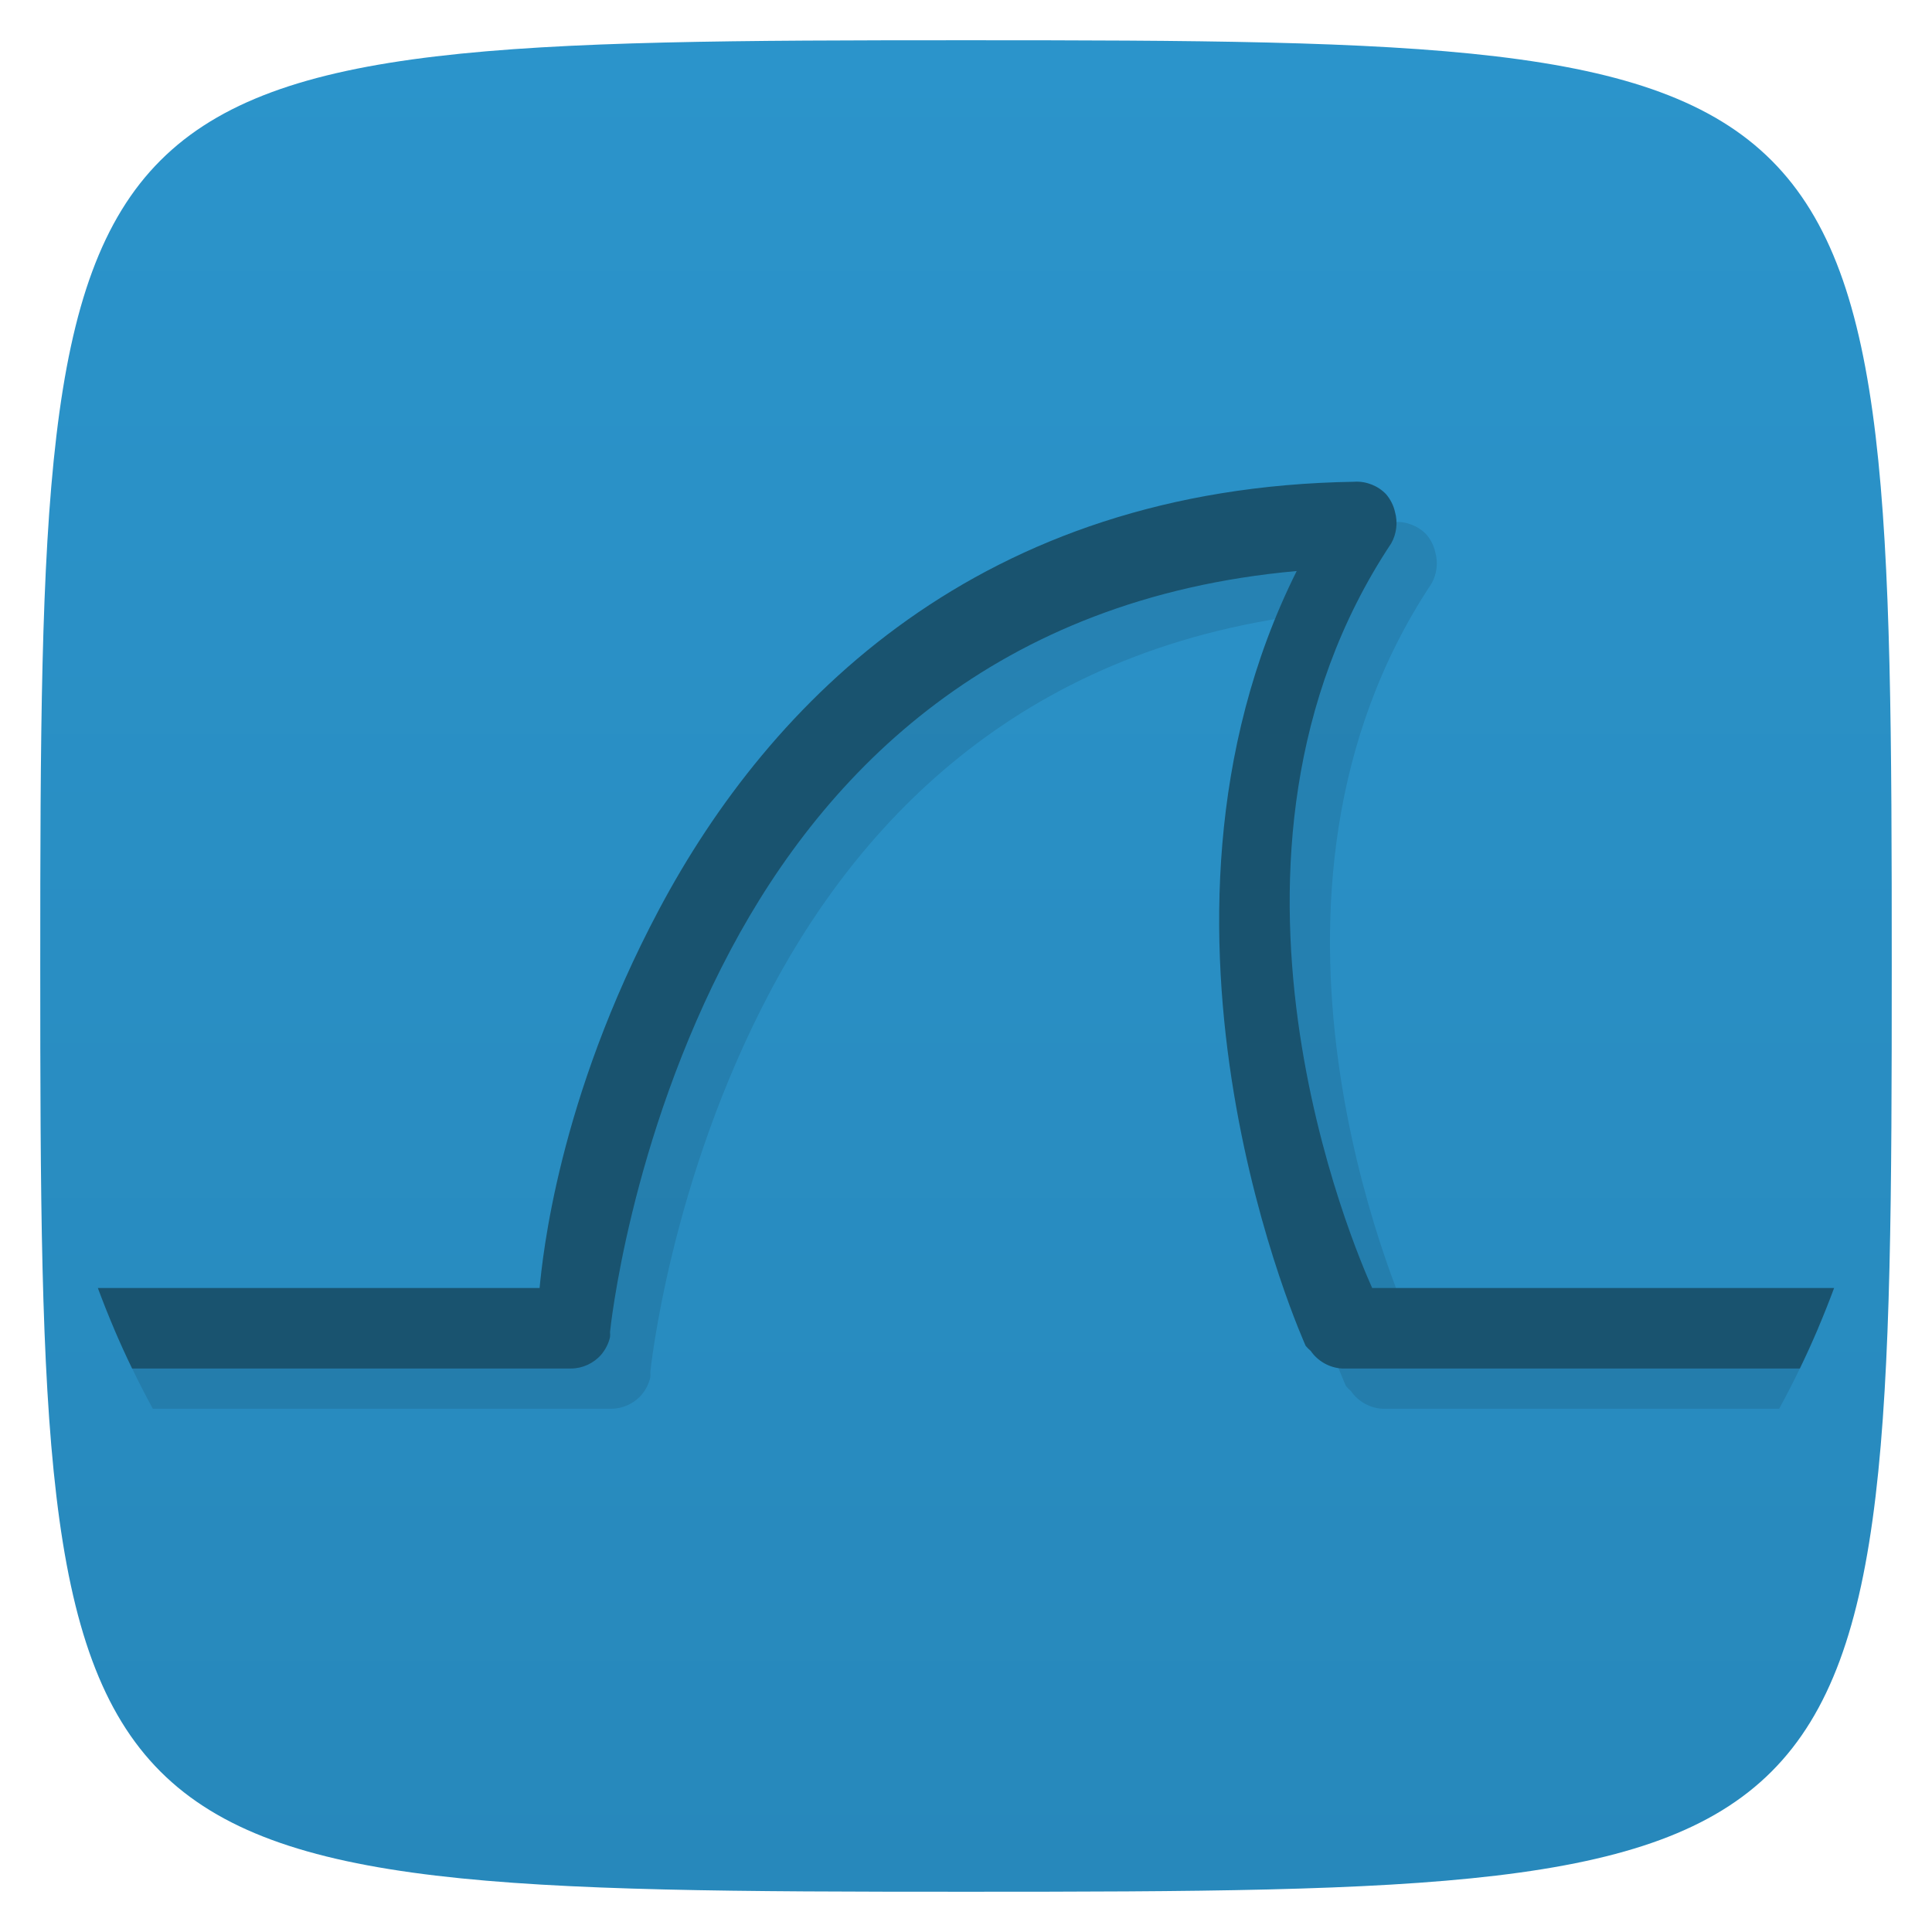 <svg viewBox="0 0 48 48" xmlns="http://www.w3.org/2000/svg" xmlns:xlink="http://www.w3.org/1999/xlink">
  <linearGradient id="a" gradientTransform="matrix(0 -1 1 0 -0 48)" gradientUnits="userSpaceOnUse" x1="1" x2="47">
    <stop offset="0" stop-color="#2788bb"/>
    <stop offset="1" stop-color="#2b94cb"/>
  </linearGradient>
  <path d="m47 24c0 22.703-.297 23-23 23-22.703 0-23-.297-23-23 0-22.703.297-23 23-23 22.703 0 23 .297 23 23z" fill="url(#a)"/>
  <path d="m34.656 12.969c-9.316.141-14.531 5.453-17.281 10.625-2.516 4.734-2.895 8.648-2.969 9.406h-11.578c.291.685.615 1.351.969 2h11.391c.285 0 .563-.129.75-.344.105-.125.184-.276.219-.438.004-.043.004-.086 0-.125 0 0 .469-4.738 3-9.5 2.363-4.441 6.564-8.734 14.06-9.406-4.461 8.93.223 19.25.223 19.25.035.043.078.086.125.125.172.254.469.422.777.438h9.861c.354-.649.677-1.315.969-2h-10.08c-.383-.855-4.695-10.719.473-18.5.133-.234.168-.523.094-.781-.035-.16-.113-.313-.219-.438-.199-.211-.492-.328-.781-.313h-.002z" opacity=".1"/>
  <path d="m33.656 11.969c-9.316.141-14.531 5.453-17.281 10.625-2.516 4.734-2.895 8.648-2.969 9.406h-10.975c.253.683.537 1.35.852 2h10.904c.285 0 .563-.129.75-.344.105-.125.184-.276.219-.438.004-.043.004-.086 0-.125 0 0 .469-4.738 3-9.5 2.363-4.441 6.564-8.734 14.06-9.406-4.461 8.93.223 19.25.223 19.25.035.043.078.086.125.125.172.254.469.422.777.438h11.375c.315-.65.598-1.317.852-2h-11.477c-.383-.855-4.695-10.719.473-18.5.133-.234.168-.523.094-.781-.035-.16-.113-.313-.219-.438-.199-.211-.492-.328-.781-.313h-.002z" fill="#19536f"/>
</svg>
